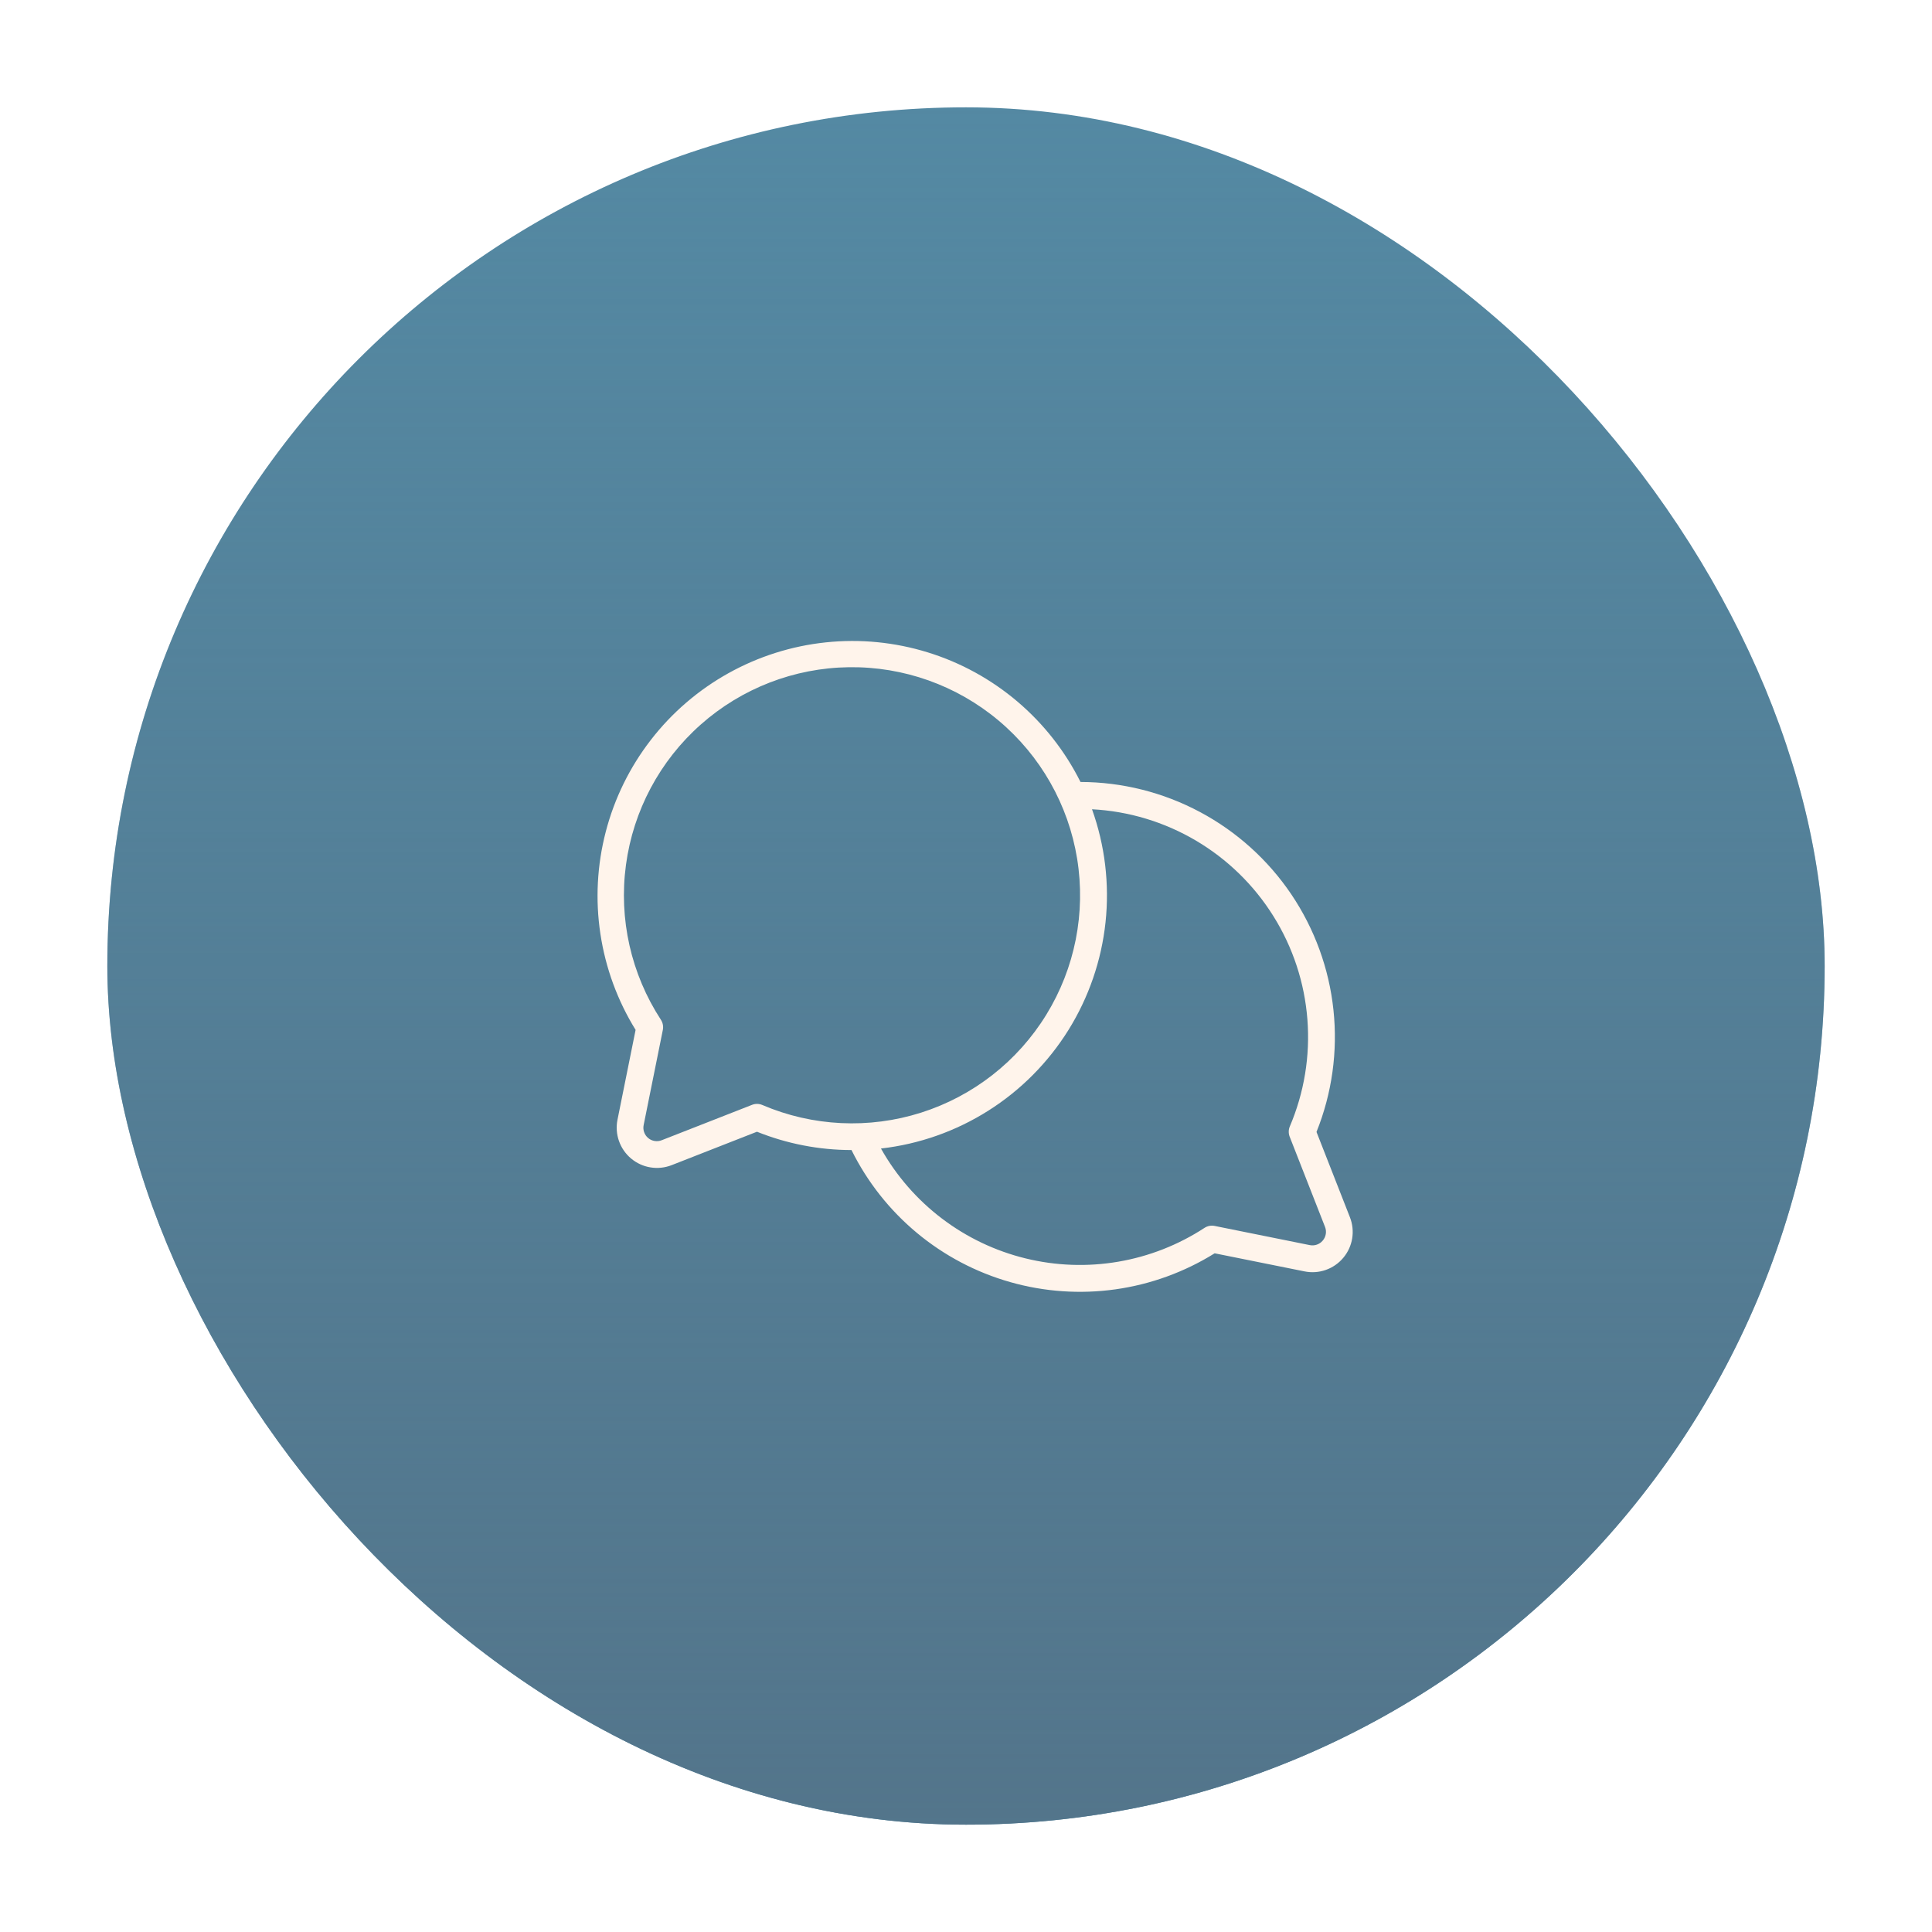 <svg width="72" height="72" viewBox="0 0 72 72" fill="none" xmlns="http://www.w3.org/2000/svg">
<g filter="url(#filter0_d_1409_1197)">
<rect x="4" width="64" height="64" rx="32" fill="#5489A3" />
<rect x="4" width="64" height="64" rx="32" fill="url(#paint0_linear_1409_1197)" />
<path d="M49.062 38.184C49.641 36.744 49.858 35.184 49.694 33.64C49.531 32.097 48.991 30.617 48.124 29.33C47.256 28.044 46.086 26.989 44.716 26.259C43.347 25.529 41.819 25.145 40.267 25.142C39.694 23.994 38.893 22.974 37.914 22.143C36.935 21.313 35.799 20.689 34.572 20.311C33.346 19.932 32.055 19.805 30.779 19.939C29.502 20.073 28.266 20.464 27.145 21.089C26.023 21.714 25.04 22.559 24.255 23.575C23.469 24.59 22.898 25.754 22.575 26.996C22.252 28.238 22.183 29.533 22.375 30.802C22.566 32.072 23.012 33.289 23.687 34.381L23.012 37.729C22.959 37.993 22.978 38.267 23.067 38.521C23.156 38.775 23.312 39.001 23.518 39.174C23.725 39.348 23.974 39.462 24.24 39.505C24.506 39.549 24.779 39.52 25.03 39.422L28.21 38.176C29.33 38.626 30.526 38.858 31.733 38.859C32.321 40.047 33.151 41.098 34.17 41.946C35.188 42.793 36.373 43.418 37.648 43.78C38.922 44.143 40.259 44.234 41.571 44.05C42.883 43.865 44.142 43.407 45.267 42.707L48.615 43.381C48.879 43.435 49.153 43.416 49.407 43.327C49.661 43.238 49.887 43.082 50.06 42.875C50.234 42.669 50.348 42.419 50.392 42.153C50.435 41.887 50.406 41.614 50.308 41.364L49.062 38.184ZM28.033 37.172L24.665 38.491C24.581 38.526 24.489 38.536 24.399 38.522C24.309 38.508 24.225 38.47 24.155 38.411C24.086 38.353 24.033 38.276 24.004 38.19C23.974 38.105 23.969 38.012 23.988 37.923L24.703 34.377C24.727 34.249 24.702 34.117 24.632 34.007C23.518 32.3 23.055 30.25 23.328 28.23C23.6 26.21 24.588 24.355 26.114 23.003C27.639 21.651 29.599 20.892 31.637 20.865C33.675 20.838 35.655 21.543 37.216 22.854C38.777 24.164 39.816 25.992 40.142 28.004C40.468 30.016 40.061 32.078 38.993 33.814C37.926 35.551 36.271 36.846 34.329 37.464C32.386 38.082 30.287 37.982 28.413 37.181C28.292 37.129 28.156 37.125 28.033 37.172ZM49.295 42.233C49.237 42.302 49.16 42.355 49.075 42.384C48.989 42.414 48.897 42.42 48.808 42.401L45.262 41.686C45.134 41.661 45.001 41.687 44.892 41.757C43.917 42.394 42.822 42.824 41.674 43.02C40.526 43.216 39.351 43.174 38.22 42.897C37.089 42.62 36.027 42.114 35.1 41.409C34.173 40.705 33.401 39.817 32.831 38.802C34.254 38.64 35.621 38.158 36.831 37.392C38.042 36.627 39.063 35.597 39.82 34.382C40.576 33.166 41.048 31.794 41.2 30.37C41.351 28.946 41.179 27.506 40.696 26.159C42.062 26.23 43.39 26.631 44.568 27.326C45.745 28.021 46.738 28.989 47.461 30.15C48.185 31.31 48.618 32.628 48.723 33.991C48.829 35.355 48.603 36.723 48.067 37.981C48.017 38.101 48.015 38.236 48.061 38.358L49.381 41.726C49.414 41.81 49.423 41.902 49.408 41.991C49.393 42.08 49.354 42.164 49.295 42.233Z" fill="#FFF4EB"/>
</g>
<defs>
<filter id="filter0_d_1409_1197" x="0" y="0" width="72" height="72" filterUnits="userSpaceOnUse" color-interpolation-filters="sRGB">
<feFlood flood-opacity="0" result="BackgroundImageFix"/>
<feColorMatrix in="SourceAlpha" type="matrix" values="0 0 0 0 0 0 0 0 0 0 0 0 0 0 0 0 0 0 127 0" result="hardAlpha"/>
<feOffset dy="4"/>
<feGaussianBlur stdDeviation="2"/>
<feComposite in2="hardAlpha" operator="out"/>
<feColorMatrix type="matrix" values="0 0 0 0 0 0 0 0 0 0 0 0 0 0 0 0 0 0 0.13 0"/>
<feBlend mode="normal" in2="BackgroundImageFix" result="effect1_dropShadow_1409_1197"/>
<feBlend mode="normal" in="SourceGraphic" in2="effect1_dropShadow_1409_1197" result="shape"/>
</filter>
<linearGradient id="paint0_linear_1409_1197" x1="36" y1="0" x2="36" y2="64" gradientUnits="userSpaceOnUse">
<stop stop-color="#53758B" stop-opacity="0"/>
<stop offset="1" stop-color="#53758B"/>
</linearGradient>
</defs>
</svg>
